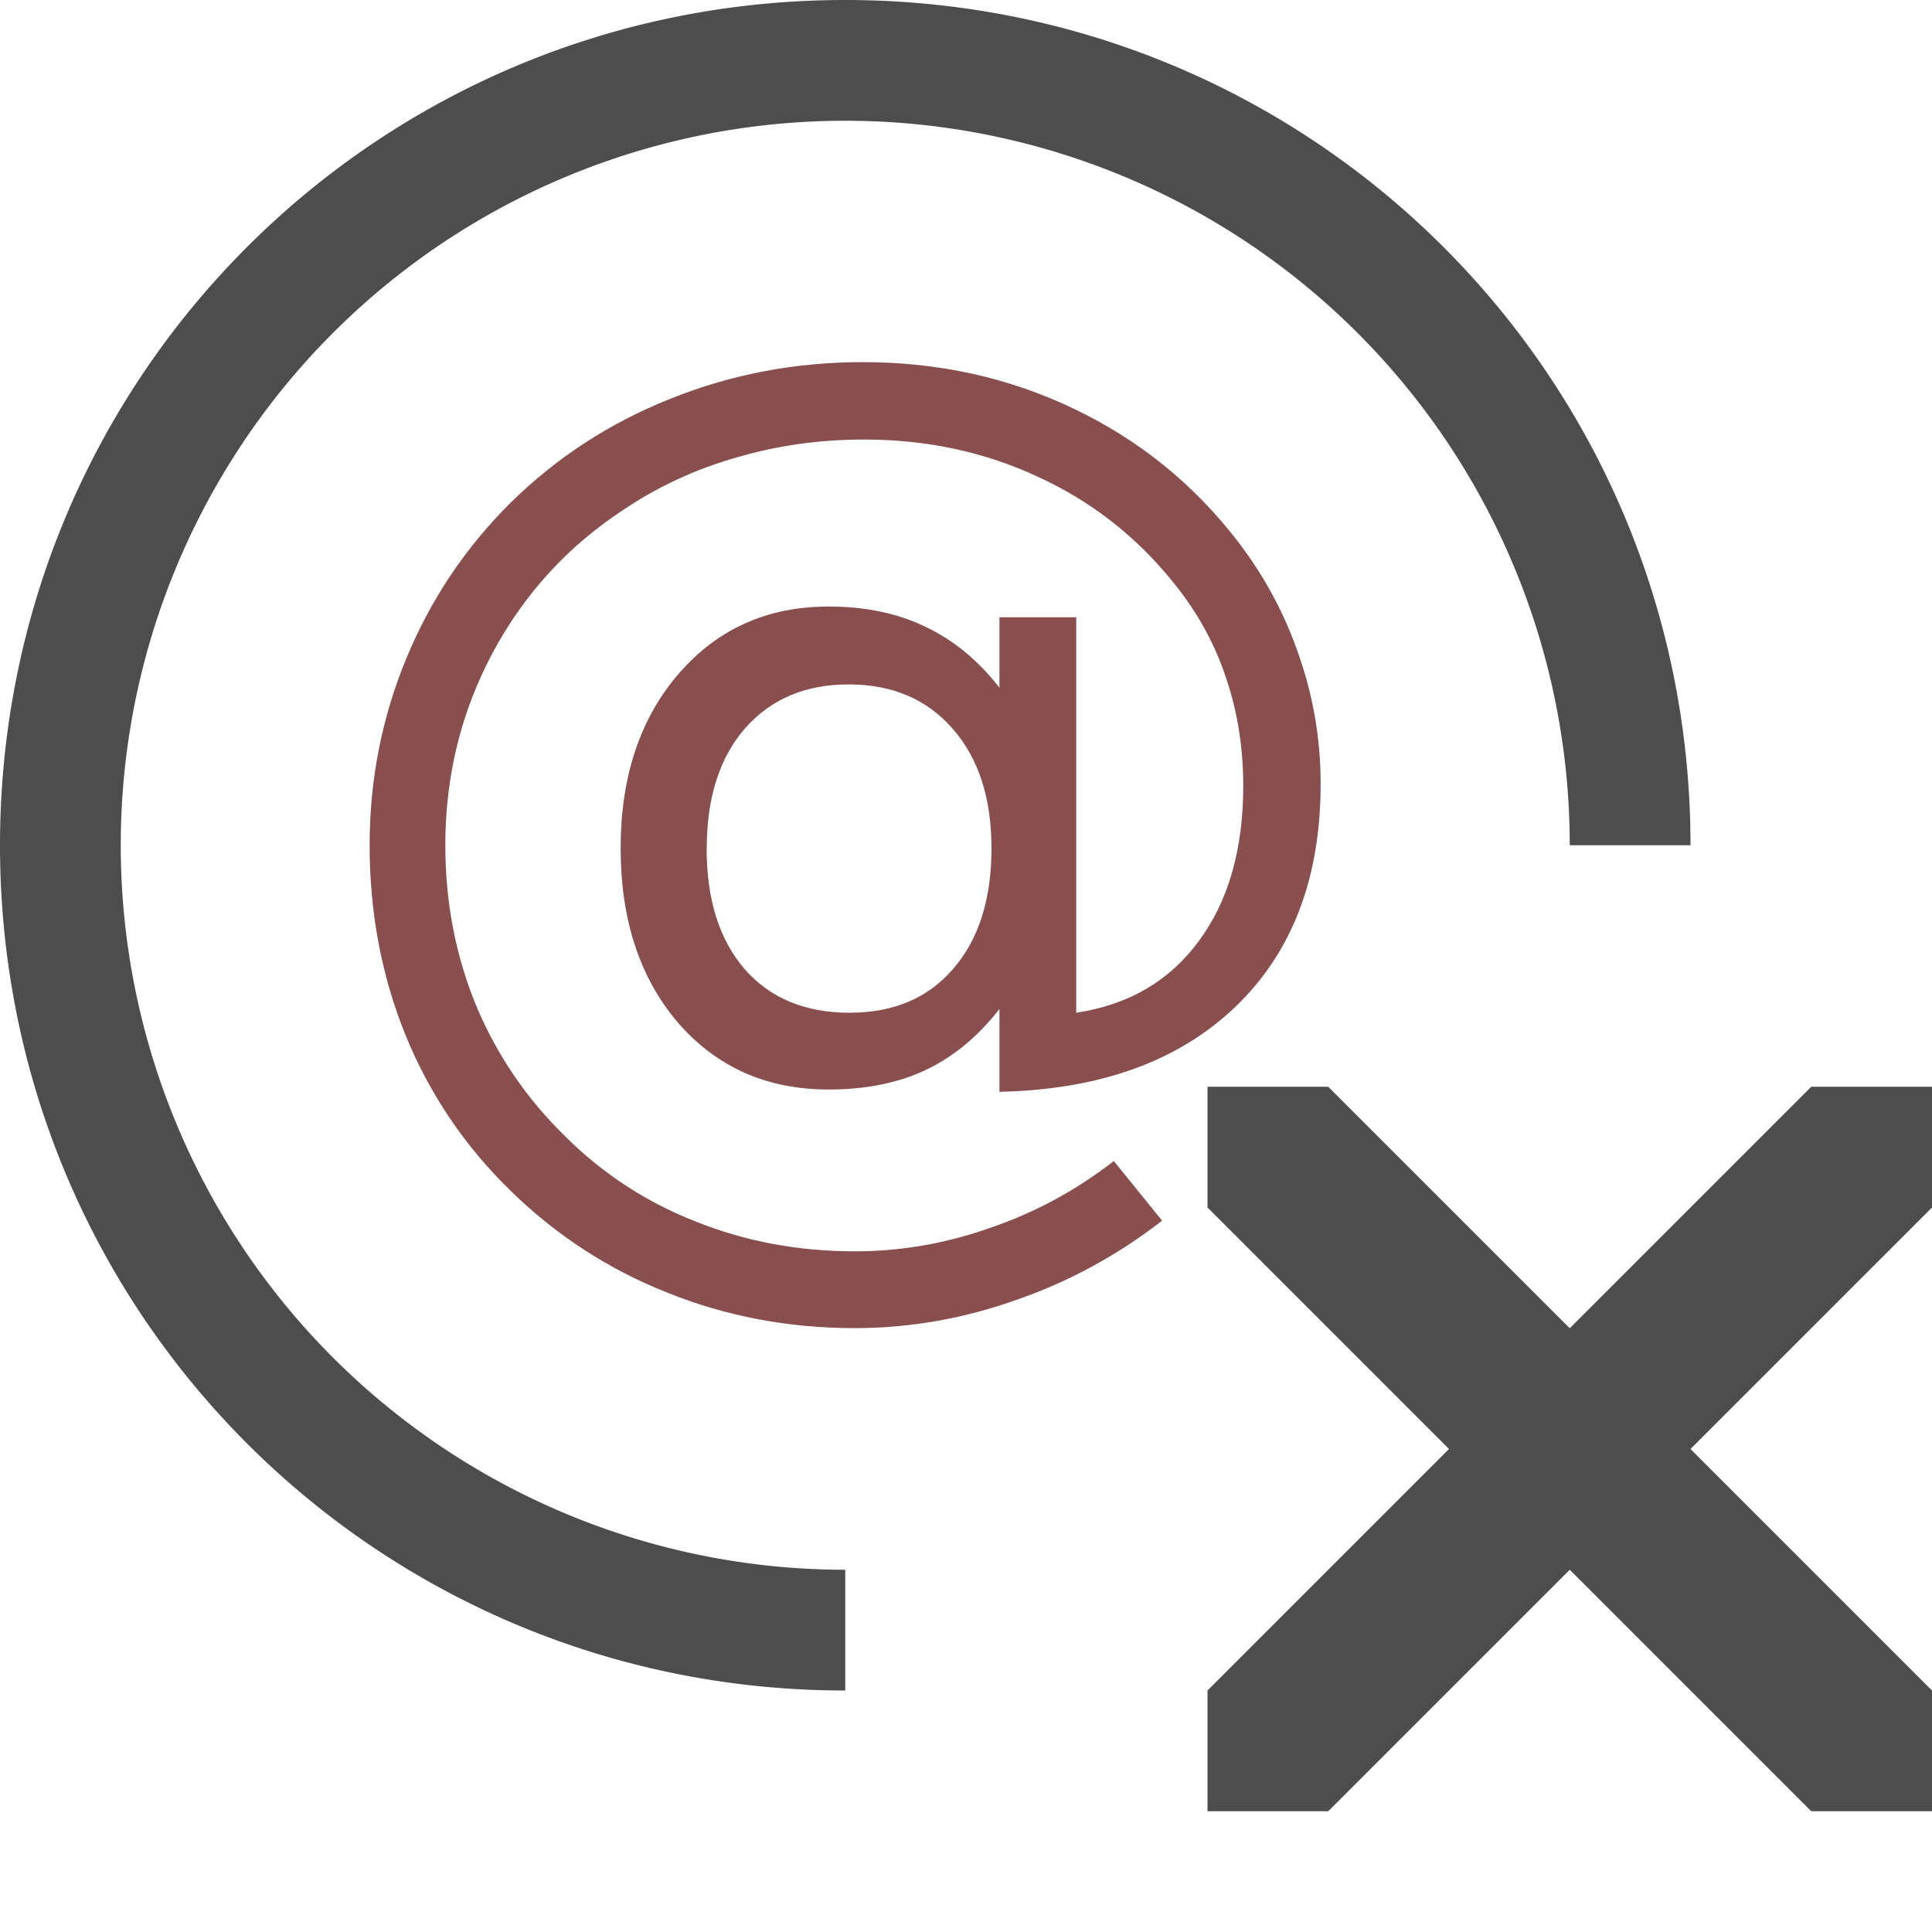 <?xml version="1.0" encoding="UTF-8" standalone="no"?>
<!-- Created with Inkscape (http://www.inkscape.org/) -->

<svg
   xmlns:dc="http://purl.org/dc/elements/1.1/"
   xmlns:cc="http://creativecommons.org/ns#"
   xmlns:rdf="http://www.w3.org/1999/02/22-rdf-syntax-ns#"
   xmlns:svg="http://www.w3.org/2000/svg"
   xmlns="http://www.w3.org/2000/svg"
   xmlns:sodipodi="http://sodipodi.sourceforge.net/DTD/sodipodi-0.dtd"
   xmlns:inkscape="http://www.inkscape.org/namespaces/inkscape"
   width="16"
   height="16"
   id="svg3049"
   version="1.1"
   inkscape:version="0.91 r13725"
   sodipodi:docname="argonaut-mirror.svg"
   inkscape:export-filename="argonaut-mirror.png"
   inkscape:export-xdpi="90"
   inkscape:export-ydpi="90">
  <defs
     id="defs3051">
    <style
       type="text/css"
       id="current-color-scheme">
      .ColorScheme-Text {
        color:#4d4d4d;
      }
      .ColorScheme-Background {
        color:#eff0f1;
      }
      .ColorScheme-Highlight {
        color:#3daee9;
      }
      .ColorScheme-ViewText {
        color:#31363b;
      }
      .ColorScheme-ViewBackground {
        color:#fcfcfc;
      }
      .ColorScheme-ViewHover {
        color:#93cee9;
      }
      .ColorScheme-ViewFocus{
        color:#3daee9;
      }
      .ColorScheme-ButtonText {
        color:#31363b;
      }
      .ColorScheme-ButtonBackground {
        color:#eff0f1;
      }
      .ColorScheme-ButtonHover {
        color:#93cee9;
      }
      .ColorScheme-ButtonFocus{
        color:#3daee9;
      }
      </style>
  </defs>
  <sodipodi:namedview
     id="base"
     pagecolor="#ffffff"
     bordercolor="#666666"
     borderopacity="1.0"
     inkscape:pageopacity="0.0"
     inkscape:pageshadow="2"
     inkscape:zoom="34.5228"
     inkscape:cx="8.3388894"
     inkscape:cy="3.4720622"
     inkscape:document-units="px"
     inkscape:current-layer="layer1"
     showgrid="true"
     fit-margin-top="0"
     fit-margin-left="0"
     fit-margin-right="0"
     fit-margin-bottom="0"
     inkscape:window-width="1880"
     inkscape:window-height="1051"
     inkscape:window-x="0"
     inkscape:window-y="0"
     inkscape:window-maximized="1"
     inkscape:showpageshadow="false"
     borderlayer="true"
     inkscape:snap-bbox="true"
     inkscape:snap-global="true"
     inkscape:object-nodes="true">
    <inkscape:grid
       type="xygrid"
       id="grid4085" />
    <sodipodi:guide
       position="2,14"
       orientation="12,0"
       id="guide4075" />
    <sodipodi:guide
       position="2,2"
       orientation="0,12"
       id="guide4077" />
    <sodipodi:guide
       position="14,2"
       orientation="-12,0"
       id="guide4079" />
    <sodipodi:guide
       position="14,14"
       orientation="0,-12"
       id="guide4081" />
  </sodipodi:namedview>
  <g
     inkscape:label="Capa 1"
     inkscape:groupmode="layer"
     id="layer1"
     transform="translate(-421.714,-531.791)">
    <path
       style="fill:#4d4d4d;fill-opacity:1;stroke:none"
       d="M 7 0 C 3.122 0 0 3.122 0 7 C 0 10.878 3.122 14 7 14 L 7 13 A 6 6 0 0 1 1 7 A 6 6 0 0 1 7 1 A 6 6 0 0 1 13 7 L 14 7 C 14 3.122 10.878 0 7 0 z "
       transform="translate(421.714,531.791)"
       id="rect4130-0-5" />
    <g
       style="font-style:normal;font-weight:normal;font-size:9.112px;line-height:125%;font-family:Sans;letter-spacing:0px;word-spacing:0px;fill:#894f4f;fill-opacity:1;stroke:none;stroke-width:1px;stroke-linecap:butt;stroke-linejoin:miter;stroke-opacity:1"
       id="text4891"
       transform="translate(-1,-1)">
      <path
         d="m 428.566,539.817 q 0,0.636 0.316,1.001 0.316,0.36 0.868,0.36 0.547,0 0.859,-0.365 0.316,-0.365 0.316,-0.997 0,-0.623 -0.32,-0.988 -0.32,-0.369 -0.863,-0.369 -0.538,0 -0.859,0.365 -0.316,0.365 -0.316,0.992 z m 2.425,1.33 q -0.267,0.343 -0.614,0.507 -0.343,0.16 -0.801,0.16 -0.765,0 -1.246,-0.552 -0.476,-0.556 -0.476,-1.446 0,-0.89 0.481,-1.446 0.481,-0.556 1.241,-0.556 0.458,0 0.805,0.169 0.347,0.165 0.61,0.503 l 0,-0.583 0.636,0 0,3.275 q 0.65,-0.098 1.014,-0.592 0.369,-0.498 0.369,-1.286 0,-0.476 -0.142,-0.894 -0.138,-0.418 -0.423,-0.774 -0.463,-0.583 -1.13,-0.89 -0.663,-0.311 -1.446,-0.311 -0.547,0 -1.05,0.147 -0.503,0.142 -0.93,0.427 -0.699,0.454 -1.095,1.192 -0.392,0.734 -0.392,1.593 0,0.707 0.254,1.326 0.258,0.618 0.743,1.09 0.467,0.463 1.081,0.703 0.614,0.245 1.313,0.245 0.574,0 1.126,-0.196 0.556,-0.191 1.019,-0.552 l 0.4,0.494 q -0.556,0.432 -1.215,0.659 -0.654,0.231 -1.33,0.231 -0.823,0 -1.553,-0.294 -0.73,-0.289 -1.299,-0.845 -0.57,-0.556 -0.868,-1.286 -0.298,-0.734 -0.298,-1.575 0,-0.81 0.303,-1.544 0.303,-0.734 0.863,-1.29 0.574,-0.565 1.326,-0.863 0.752,-0.303 1.593,-0.303 0.943,0 1.749,0.387 0.81,0.387 1.357,1.099 0.334,0.436 0.507,0.948 0.178,0.512 0.178,1.059 0,1.17 -0.707,1.847 -0.707,0.676 -1.953,0.703 l 0,-0.685 z"
         style="fill:#894f4f;fill-opacity:1"
         id="path4897"
         inkscape:connector-curvature="0" />
    </g>
    <path
       style="fill:#4d4d4d;fill-rule:evenodd;stroke:none;stroke-width:1px;stroke-linecap:butt;stroke-linejoin:miter;stroke-opacity:1;fill-opacity:1"
       d="M 10 9 L 10 10 L 12 12 L 10 14 L 10 15 L 11 15 L 13 13 L 15 15 L 16 15 L 16 14 L 14 12 L 16 10 L 16 9 L 15 9 L 13 11 L 11 9 L 10 9 z "
       transform="translate(421.714,531.791)"
       id="path4143" />
  </g>
</svg>
